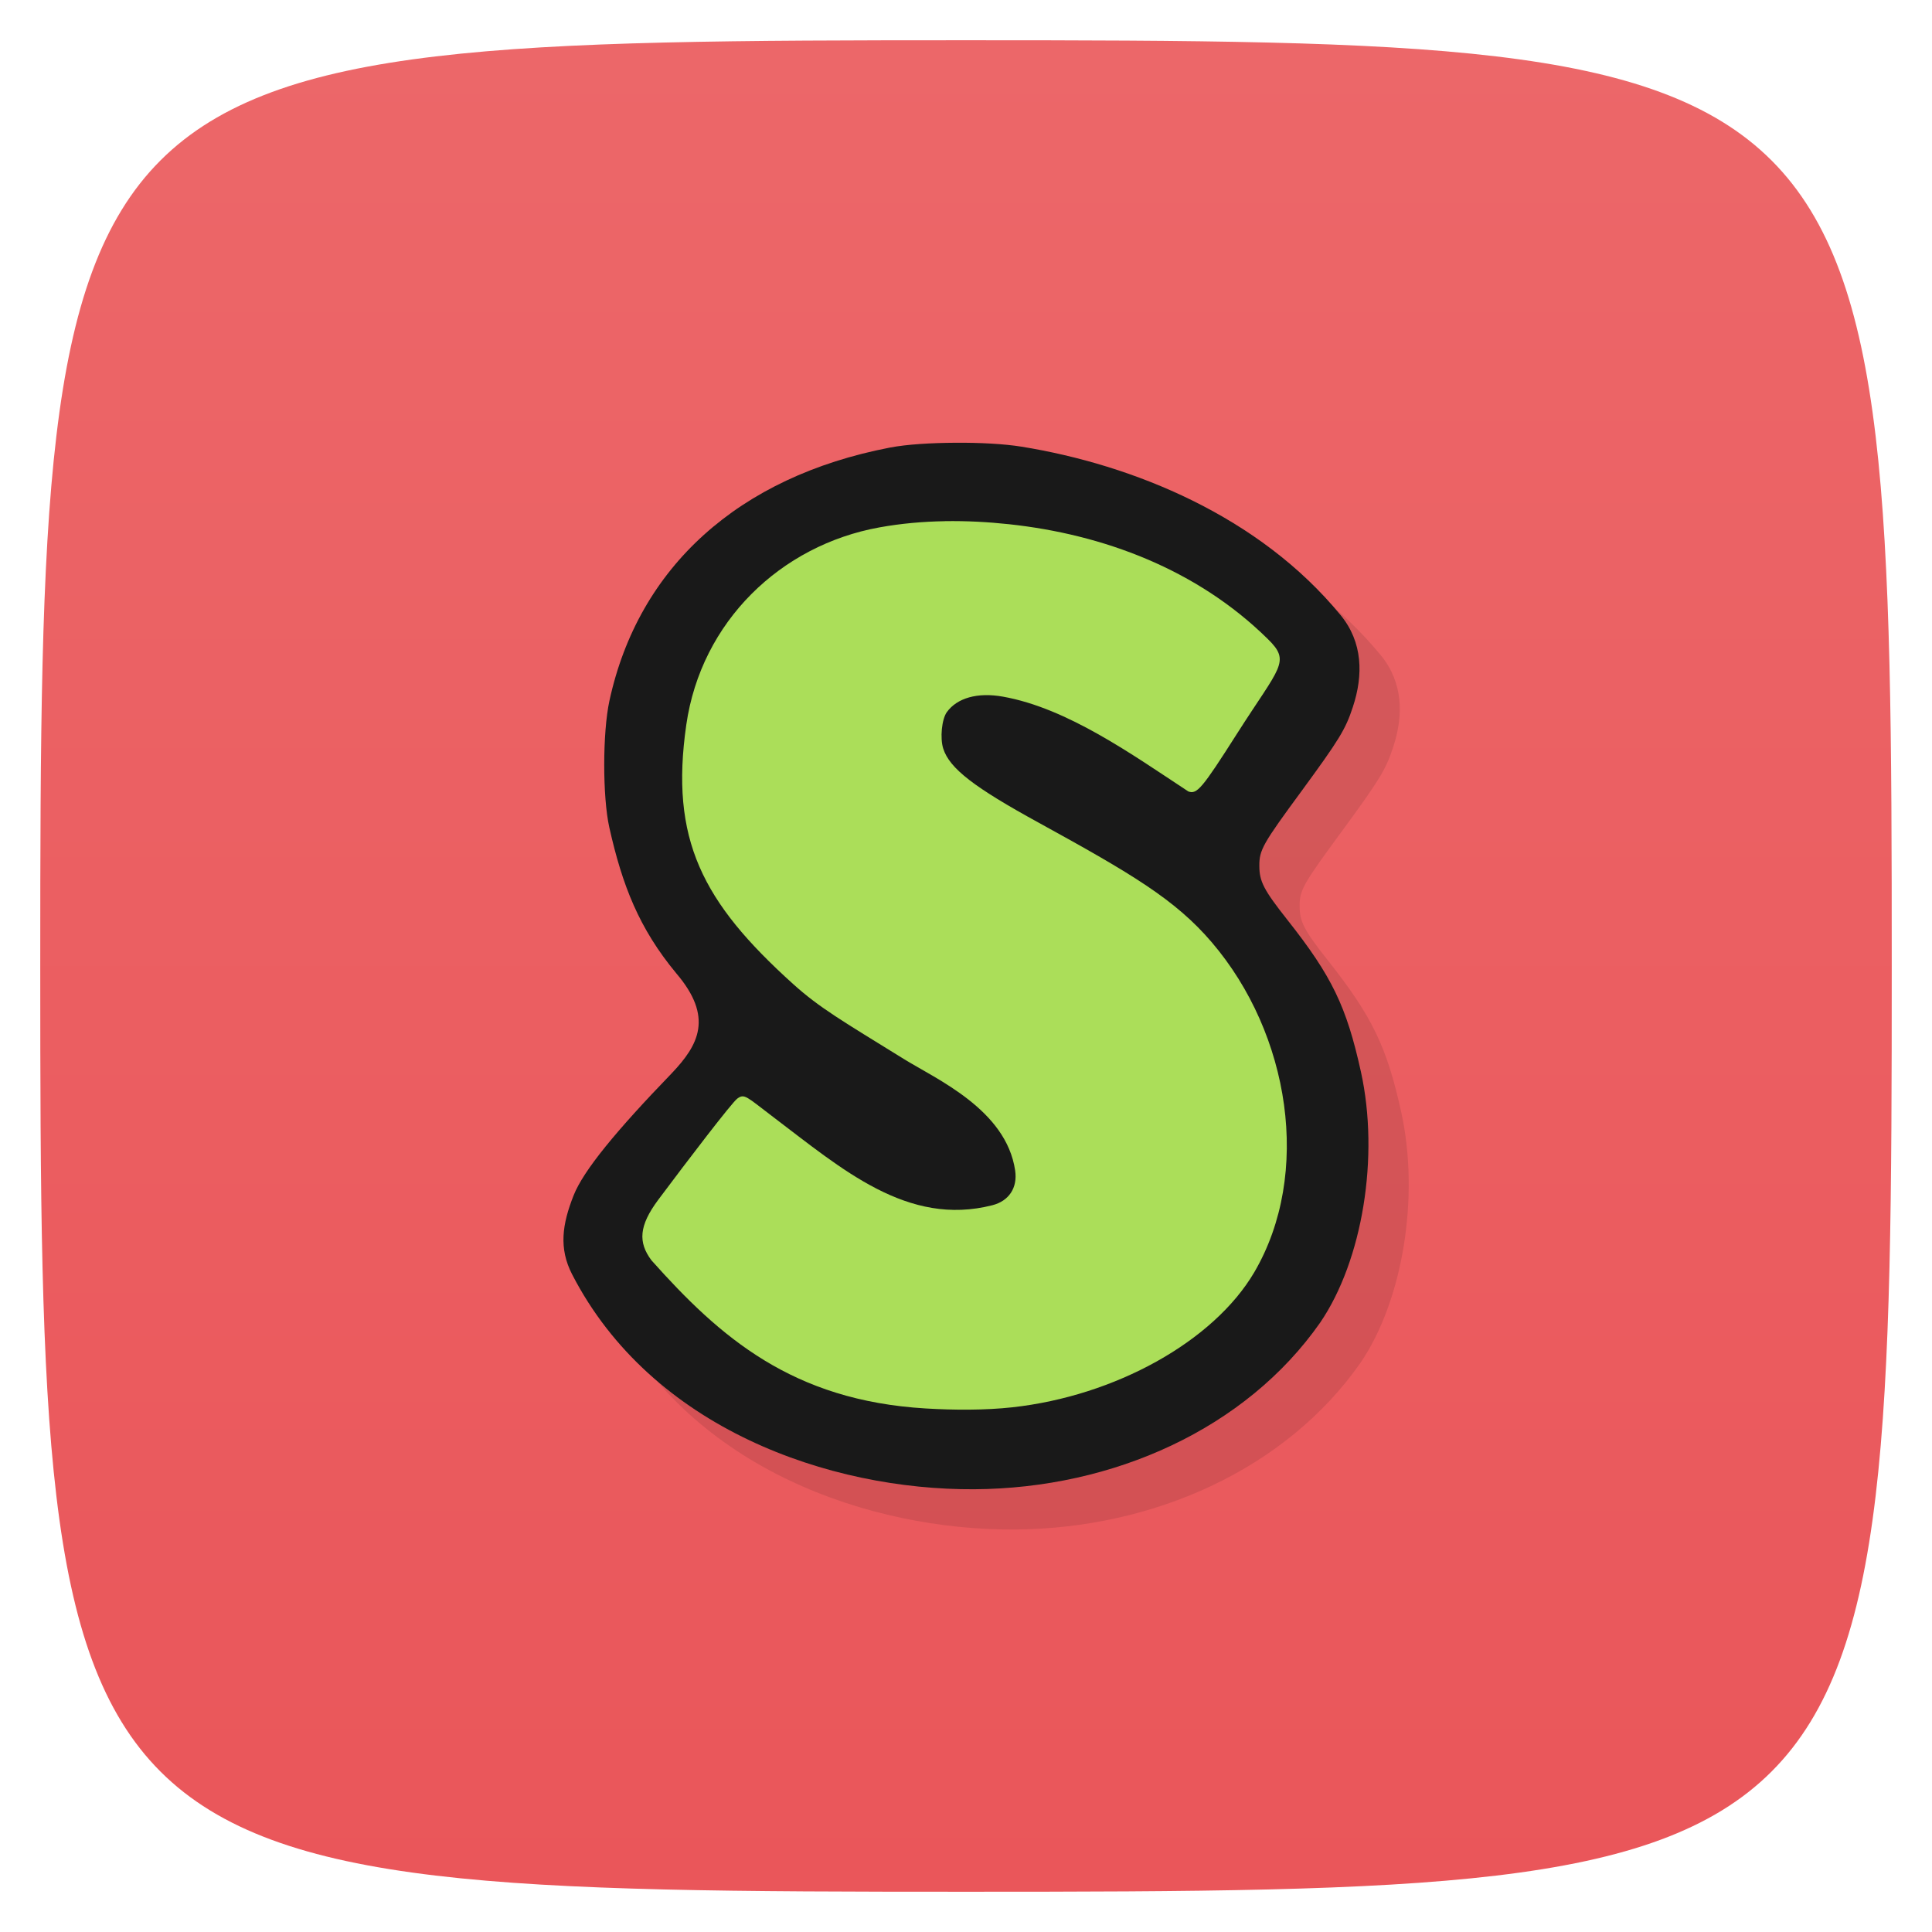 <svg viewBox="0 0 48 48" xmlns="http://www.w3.org/2000/svg" xmlns:xlink="http://www.w3.org/1999/xlink">
  <linearGradient id="a" gradientTransform="matrix(0 -1 1 0 -0 48)" gradientUnits="userSpaceOnUse" x1="1" x2="47">
    <stop offset="0" stop-color="#ea565a"/>
    <stop offset="1" stop-color="#ec6769"/>
  </linearGradient>
  <path d="m47 24c0 22.703-.297 23-23 23-22.703 0-23-.297-23-23 0-22.703.297-23 23-23 22.703 0 23 .297 23 23z" fill="url(#a)"/>
  <g transform="translate(0)">
    <path d="m15.214 32.659c1.973 3.834 6.398 5.362 9.991 5.341 3.46-.02 6.752-1.504 8.596-4.141 1.054-1.547 1.474-4.124 1.013-6.225-.359-1.632-.724-2.382-1.825-3.776-.587-.743-.7-.957-.7-1.344-.004-.398.091-.557 1.044-1.854.941-1.285 1.096-1.535 1.279-2.094.264-.797.246-1.612-.303-2.282-2.022-2.464-5.16-3.738-7.925-4.186z" opacity=".1"/>
    <path d="m23.737 11c-.601.004-1.202.038-1.633.121-3.751.724-6.242 2.963-6.963 6.29-.172.796-.171 2.383-.004 3.141.323 1.445.74 2.515 1.666 3.631.928 1.089.557 1.776-.113 2.481-1.384 1.433-2.194 2.418-2.438 3.034-.285.719-.371 1.315-.039 1.961 1.973 3.834 6.398 5.362 9.991 5.341 3.46-.02 6.752-1.504 8.596-4.141 1.054-1.547 1.474-4.124 1.013-6.225-.359-1.632-.724-2.382-1.825-3.776-.587-.743-.7-.957-.7-1.344-.004-.398.091-.557 1.044-1.854.941-1.285 1.096-1.535 1.279-2.094.264-.797.246-1.612-.303-2.282-2.022-2.464-5.16-3.738-7.925-4.186-.441-.071-1.045-.102-1.646-.098z" fill="#191919"/>
    <path d="m23.469 12.949c-.537.009-1.079.056-1.621.154-2.452.443-4.427 2.34-4.797 4.902-.411 2.849.394 4.405 2.652 6.441.658.594 1.218.915 2.75 1.863.818.507 2.545 1.26 2.768 2.771.064.434-.158.759-.564.863-2.109.541-3.74-.899-5.457-2.199-.657-.498-.703-.582-.883-.449-.137.102-1.227 1.528-1.965 2.516-.48.645-.5 1.055-.168 1.5 1.704 1.912 3.497 3.484 6.816 3.682.708.042 1.467.046 2.152-.029 2.548-.28 4.996-1.632 6.01-3.355 1.431-2.444.892-5.919-1.057-8.199-.905-1.059-1.979-1.695-4.289-2.965-1.614-.883-2.223-1.352-2.381-1.844-.084-.262-.038-.734.09-.91.255-.351.761-.496 1.393-.383 1.603.286 3.21 1.438 4.605 2.355.215.078.337-.063 1.207-1.43 1.071-1.683 1.352-1.789.762-2.363-1.755-1.726-4.081-2.594-6.424-2.846-.526-.056-1.058-.085-1.596-.076z" fill="#abde59" transform="translate(-0)"/>
  </g>
</svg>
